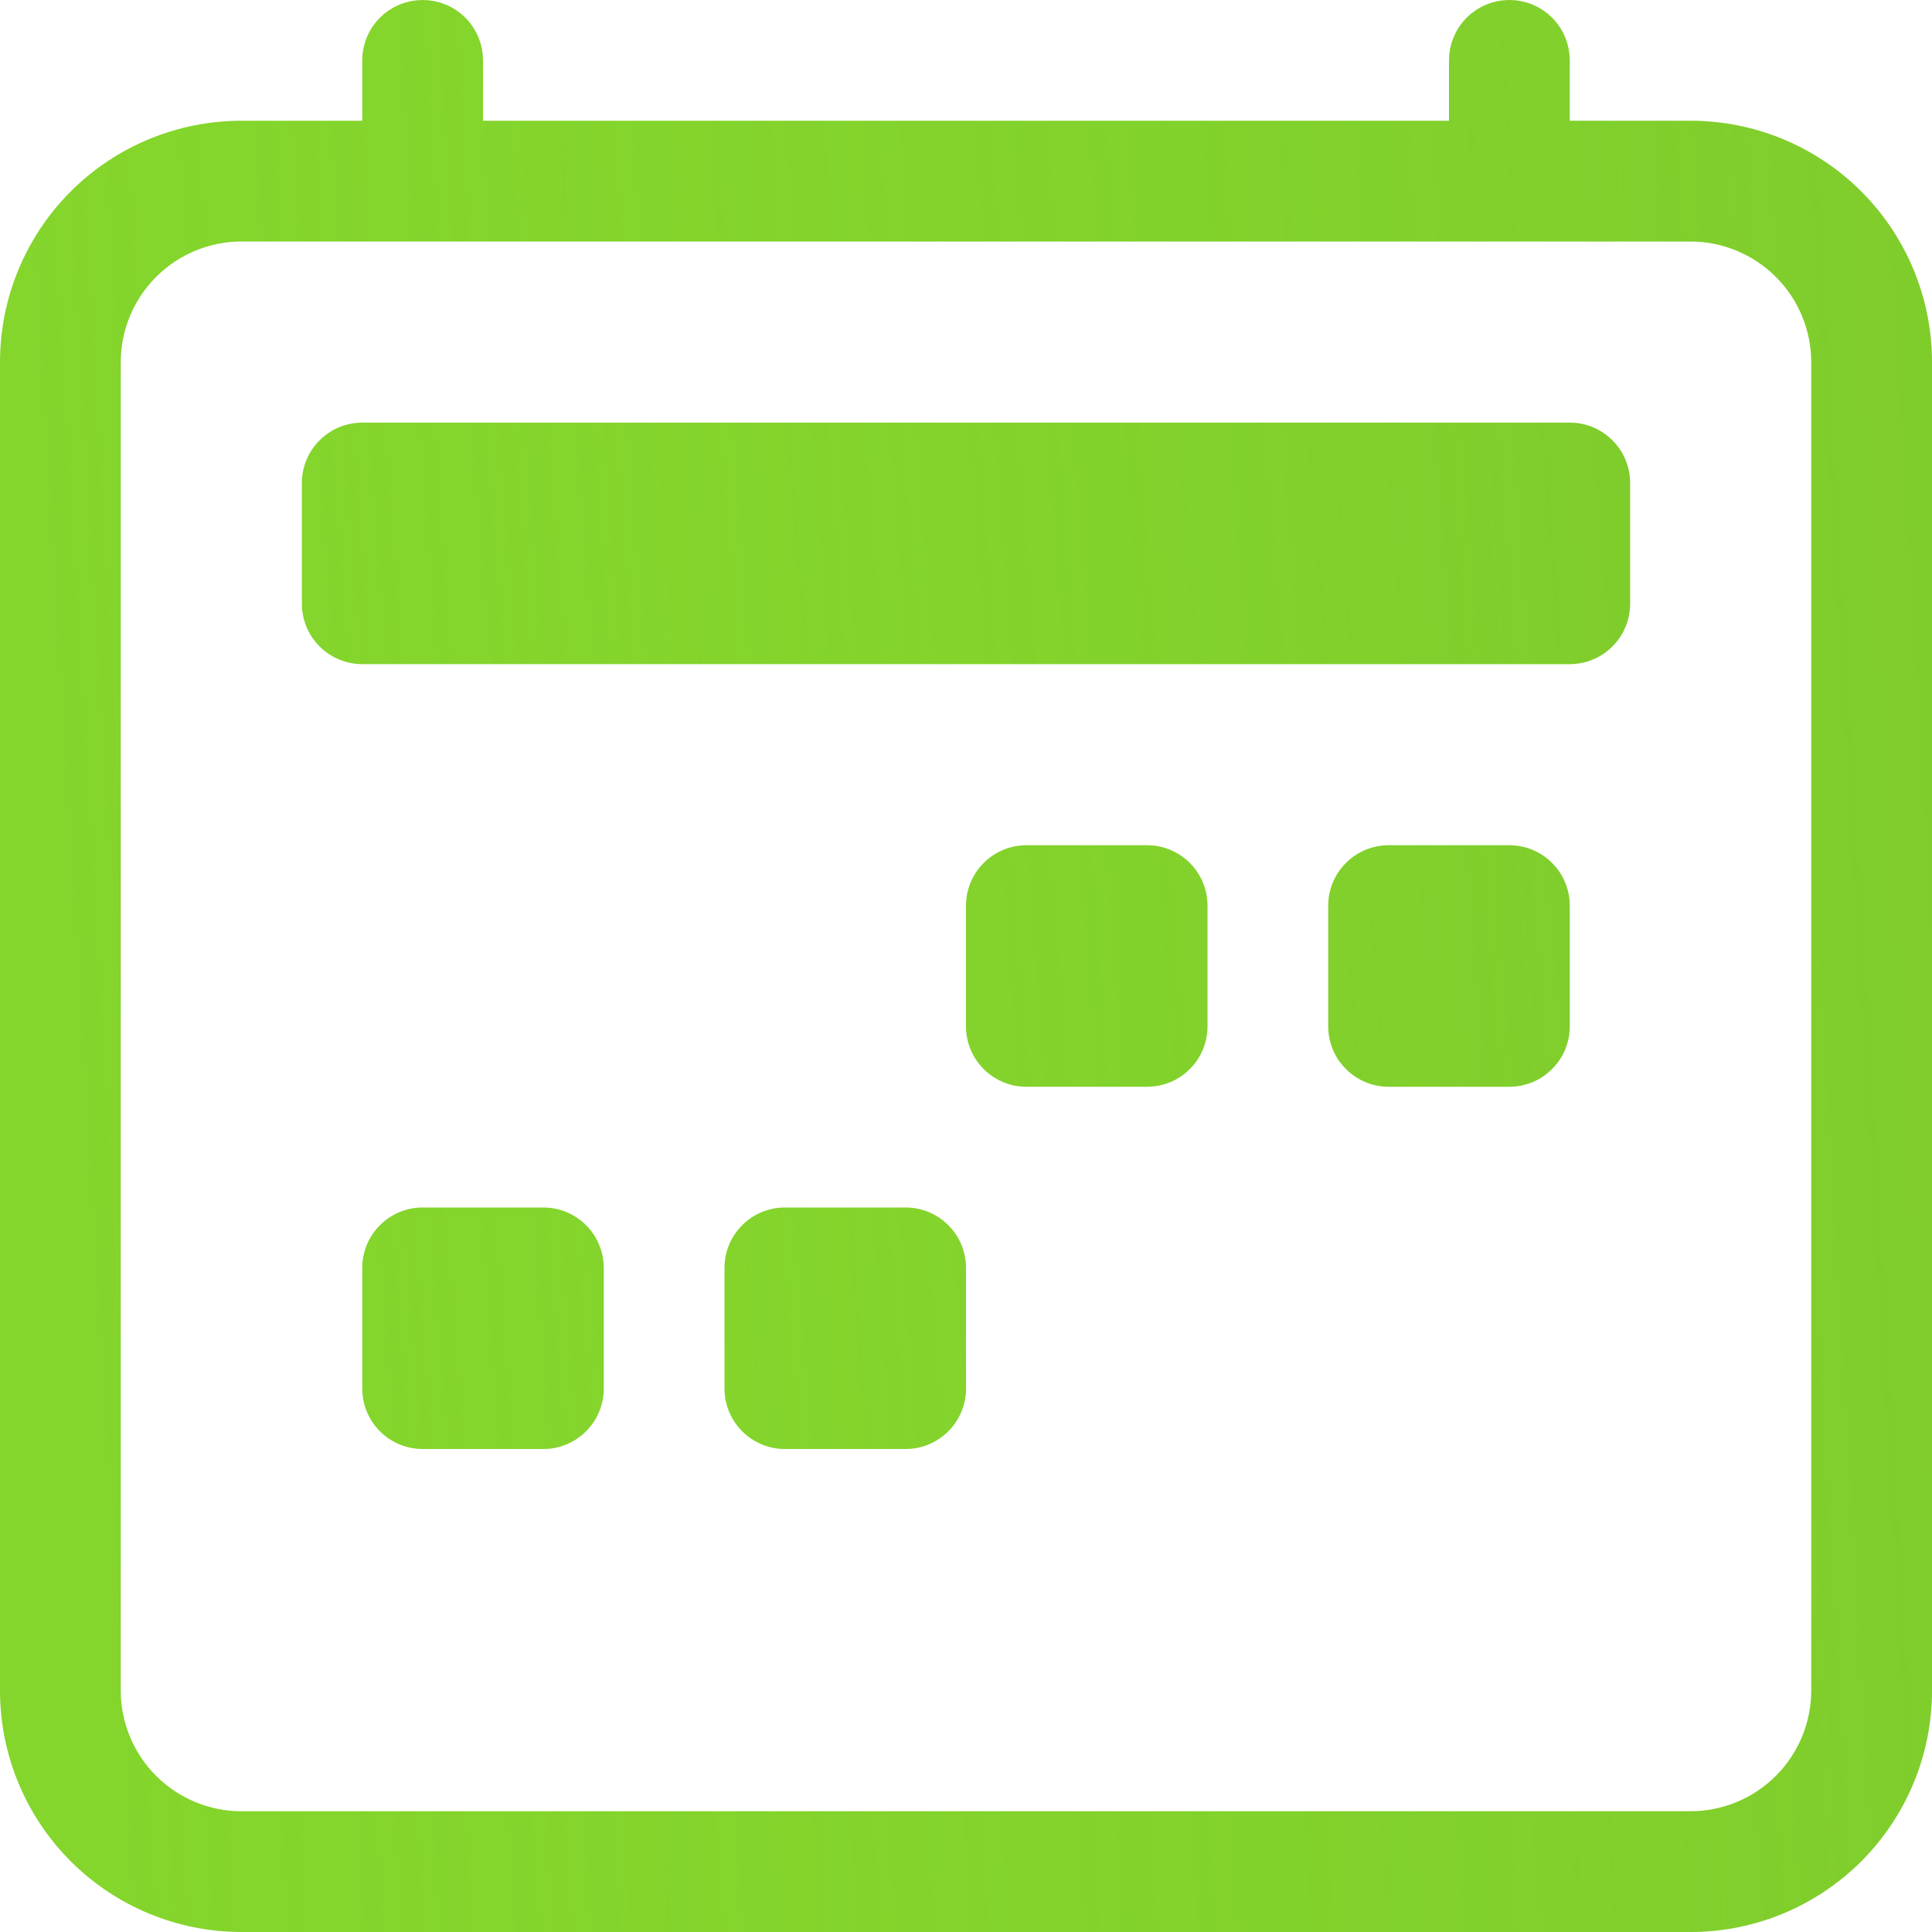<svg width="24" height="24" viewBox="0 0 24 24" fill="none" xmlns="http://www.w3.org/2000/svg">
<g clip-path="url(#clip0_1_708)">
<path d="M5.25 0.5C5.316 0.5 5.38 0.526 5.427 0.573C5.474 0.62 5.5 0.684 5.5 0.75V1.5V2H6H18H18.5V1.5V0.75C18.5 0.684 18.526 0.62 18.573 0.573C18.62 0.526 18.684 0.5 18.75 0.5C18.816 0.5 18.88 0.526 18.927 0.573C18.974 0.62 19 0.684 19 0.75V1.5V2H19.5H21C21.663 2 22.299 2.263 22.768 2.732C23.237 3.201 23.5 3.837 23.5 4.5V21C23.5 21.663 23.237 22.299 22.768 22.768C22.299 23.237 21.663 23.5 21 23.5H3C2.337 23.5 1.701 23.237 1.232 22.768C0.763 22.299 0.5 21.663 0.5 21V4.5C0.5 3.837 0.763 3.201 1.232 2.732C1.701 2.263 2.337 2 3 2H4.5H5V1.5V0.75C5 0.684 5.026 0.62 5.073 0.573C5.12 0.526 5.184 0.5 5.25 0.5ZM3 2.5C2.47 2.5 1.961 2.711 1.586 3.086C1.211 3.461 1 3.97 1 4.5V21C1 21.53 1.211 22.039 1.586 22.414C1.961 22.789 2.47 23 3 23H21C21.53 23 22.039 22.789 22.414 22.414C22.789 22.039 23 21.53 23 21V4.5C23 3.97 22.789 3.461 22.414 3.086C22.039 2.711 21.53 2.5 21 2.5H3Z" stroke="#84D52C"/>
<path d="M5.25 0.5C5.316 0.5 5.38 0.526 5.427 0.573C5.474 0.62 5.5 0.684 5.5 0.75V1.5V2H6H18H18.5V1.5V0.75C18.5 0.684 18.526 0.62 18.573 0.573C18.62 0.526 18.684 0.5 18.75 0.5C18.816 0.5 18.88 0.526 18.927 0.573C18.974 0.62 19 0.684 19 0.75V1.5V2H19.5H21C21.663 2 22.299 2.263 22.768 2.732C23.237 3.201 23.5 3.837 23.5 4.5V21C23.5 21.663 23.237 22.299 22.768 22.768C22.299 23.237 21.663 23.5 21 23.5H3C2.337 23.5 1.701 23.237 1.232 22.768C0.763 22.299 0.5 21.663 0.5 21V4.5C0.5 3.837 0.763 3.201 1.232 2.732C1.701 2.263 2.337 2 3 2H4.5H5V1.5V0.75C5 0.684 5.026 0.62 5.073 0.573C5.12 0.526 5.184 0.5 5.25 0.5ZM3 2.5C2.47 2.5 1.961 2.711 1.586 3.086C1.211 3.461 1 3.97 1 4.5V21C1 21.53 1.211 22.039 1.586 22.414C1.961 22.789 2.47 23 3 23H21C21.53 23 22.039 22.789 22.414 22.414C22.789 22.039 23 21.53 23 21V4.5C23 3.97 22.789 3.461 22.414 3.086C22.039 2.711 21.53 2.5 21 2.5H3Z" stroke="url(#paint0_linear_1_708)" stroke-opacity="0.2"/>
<path d="M3.75 6C3.75 5.801 3.829 5.61 3.97 5.47C4.11 5.329 4.301 5.25 4.5 5.25H19.5C19.699 5.25 19.89 5.329 20.03 5.47C20.171 5.61 20.25 5.801 20.25 6V7.5C20.25 7.699 20.171 7.89 20.03 8.03C19.89 8.171 19.699 8.25 19.5 8.25H4.5C4.301 8.25 4.11 8.171 3.97 8.03C3.829 7.89 3.75 7.699 3.75 7.5V6ZM16.5 11.25C16.5 11.051 16.579 10.86 16.72 10.72C16.86 10.579 17.051 10.5 17.25 10.5H18.75C18.949 10.5 19.14 10.579 19.28 10.72C19.421 10.86 19.5 11.051 19.5 11.25V12.75C19.5 12.949 19.421 13.14 19.28 13.28C19.14 13.421 18.949 13.5 18.75 13.5H17.25C17.051 13.5 16.86 13.421 16.72 13.28C16.579 13.14 16.5 12.949 16.5 12.75V11.25ZM12 11.25C12 11.051 12.079 10.86 12.22 10.72C12.36 10.579 12.551 10.5 12.75 10.5H14.25C14.449 10.5 14.64 10.579 14.78 10.72C14.921 10.86 15 11.051 15 11.25V12.75C15 12.949 14.921 13.14 14.78 13.28C14.64 13.421 14.449 13.5 14.25 13.5H12.75C12.551 13.5 12.36 13.421 12.22 13.28C12.079 13.14 12 12.949 12 12.75V11.25ZM4.5 15.75C4.5 15.551 4.579 15.36 4.72 15.22C4.86 15.079 5.051 15 5.25 15H6.75C6.949 15 7.14 15.079 7.28 15.22C7.421 15.36 7.5 15.551 7.5 15.75V17.25C7.5 17.449 7.421 17.64 7.28 17.78C7.14 17.921 6.949 18 6.75 18H5.25C5.051 18 4.86 17.921 4.72 17.78C4.579 17.64 4.5 17.449 4.5 17.25V15.75ZM9 15.75C9 15.551 9.079 15.36 9.22 15.22C9.36 15.079 9.551 15 9.75 15H11.25C11.449 15 11.64 15.079 11.78 15.22C11.921 15.36 12 15.551 12 15.75V17.25C12 17.449 11.921 17.64 11.78 17.78C11.64 17.921 11.449 18 11.25 18H9.75C9.551 18 9.36 17.921 9.22 17.78C9.079 17.64 9 17.449 9 17.25V15.75Z" fill="#84D52C"/>
<path d="M3.75 6C3.75 5.801 3.829 5.61 3.97 5.47C4.11 5.329 4.301 5.25 4.5 5.25H19.5C19.699 5.25 19.89 5.329 20.03 5.47C20.171 5.61 20.25 5.801 20.25 6V7.5C20.25 7.699 20.171 7.89 20.03 8.03C19.89 8.171 19.699 8.25 19.5 8.25H4.5C4.301 8.25 4.11 8.171 3.97 8.03C3.829 7.89 3.75 7.699 3.75 7.5V6ZM16.5 11.25C16.5 11.051 16.579 10.86 16.72 10.72C16.86 10.579 17.051 10.5 17.25 10.5H18.75C18.949 10.5 19.14 10.579 19.28 10.72C19.421 10.86 19.5 11.051 19.5 11.25V12.75C19.5 12.949 19.421 13.14 19.28 13.28C19.14 13.421 18.949 13.5 18.75 13.5H17.25C17.051 13.5 16.86 13.421 16.72 13.28C16.579 13.14 16.5 12.949 16.5 12.75V11.25ZM12 11.25C12 11.051 12.079 10.86 12.22 10.72C12.36 10.579 12.551 10.5 12.75 10.5H14.25C14.449 10.5 14.64 10.579 14.78 10.72C14.921 10.86 15 11.051 15 11.25V12.75C15 12.949 14.921 13.14 14.78 13.28C14.64 13.421 14.449 13.5 14.25 13.5H12.75C12.551 13.5 12.36 13.421 12.22 13.28C12.079 13.14 12 12.949 12 12.75V11.25ZM4.5 15.75C4.5 15.551 4.579 15.36 4.72 15.22C4.86 15.079 5.051 15 5.25 15H6.75C6.949 15 7.14 15.079 7.28 15.22C7.421 15.36 7.5 15.551 7.5 15.75V17.25C7.5 17.449 7.421 17.64 7.28 17.78C7.14 17.921 6.949 18 6.75 18H5.25C5.051 18 4.86 17.921 4.72 17.78C4.579 17.64 4.5 17.449 4.5 17.25V15.75ZM9 15.75C9 15.551 9.079 15.36 9.22 15.22C9.36 15.079 9.551 15 9.75 15H11.25C11.449 15 11.64 15.079 11.78 15.22C11.921 15.36 12 15.551 12 15.75V17.25C12 17.449 11.921 17.64 11.78 17.78C11.64 17.921 11.449 18 11.25 18H9.75C9.551 18 9.36 17.921 9.22 17.78C9.079 17.64 9 17.449 9 17.25V15.75Z" fill="url(#paint1_linear_1_708)" fill-opacity="0.2"/>
</g>
<defs>
<linearGradient id="paint0_linear_1_708" x1="24" y1="2.97084e-06" x2="0.127" y2="1.437" gradientUnits="userSpaceOnUse">
<stop stop-color="#6BAB2B"/>
<stop offset="1" stop-color="#84D52C" stop-opacity="0"/>
</linearGradient>
<linearGradient id="paint1_linear_1_708" x1="20.25" y1="5.25" x2="3.877" y2="6.525" gradientUnits="userSpaceOnUse">
<stop stop-color="#6BAB2B"/>
<stop offset="1" stop-color="#84D52C" stop-opacity="0"/>
</linearGradient>
<clipPath id="clip0_1_708">
<rect width="24" height="24" fill="white"/>
</clipPath>
</defs>
</svg>
